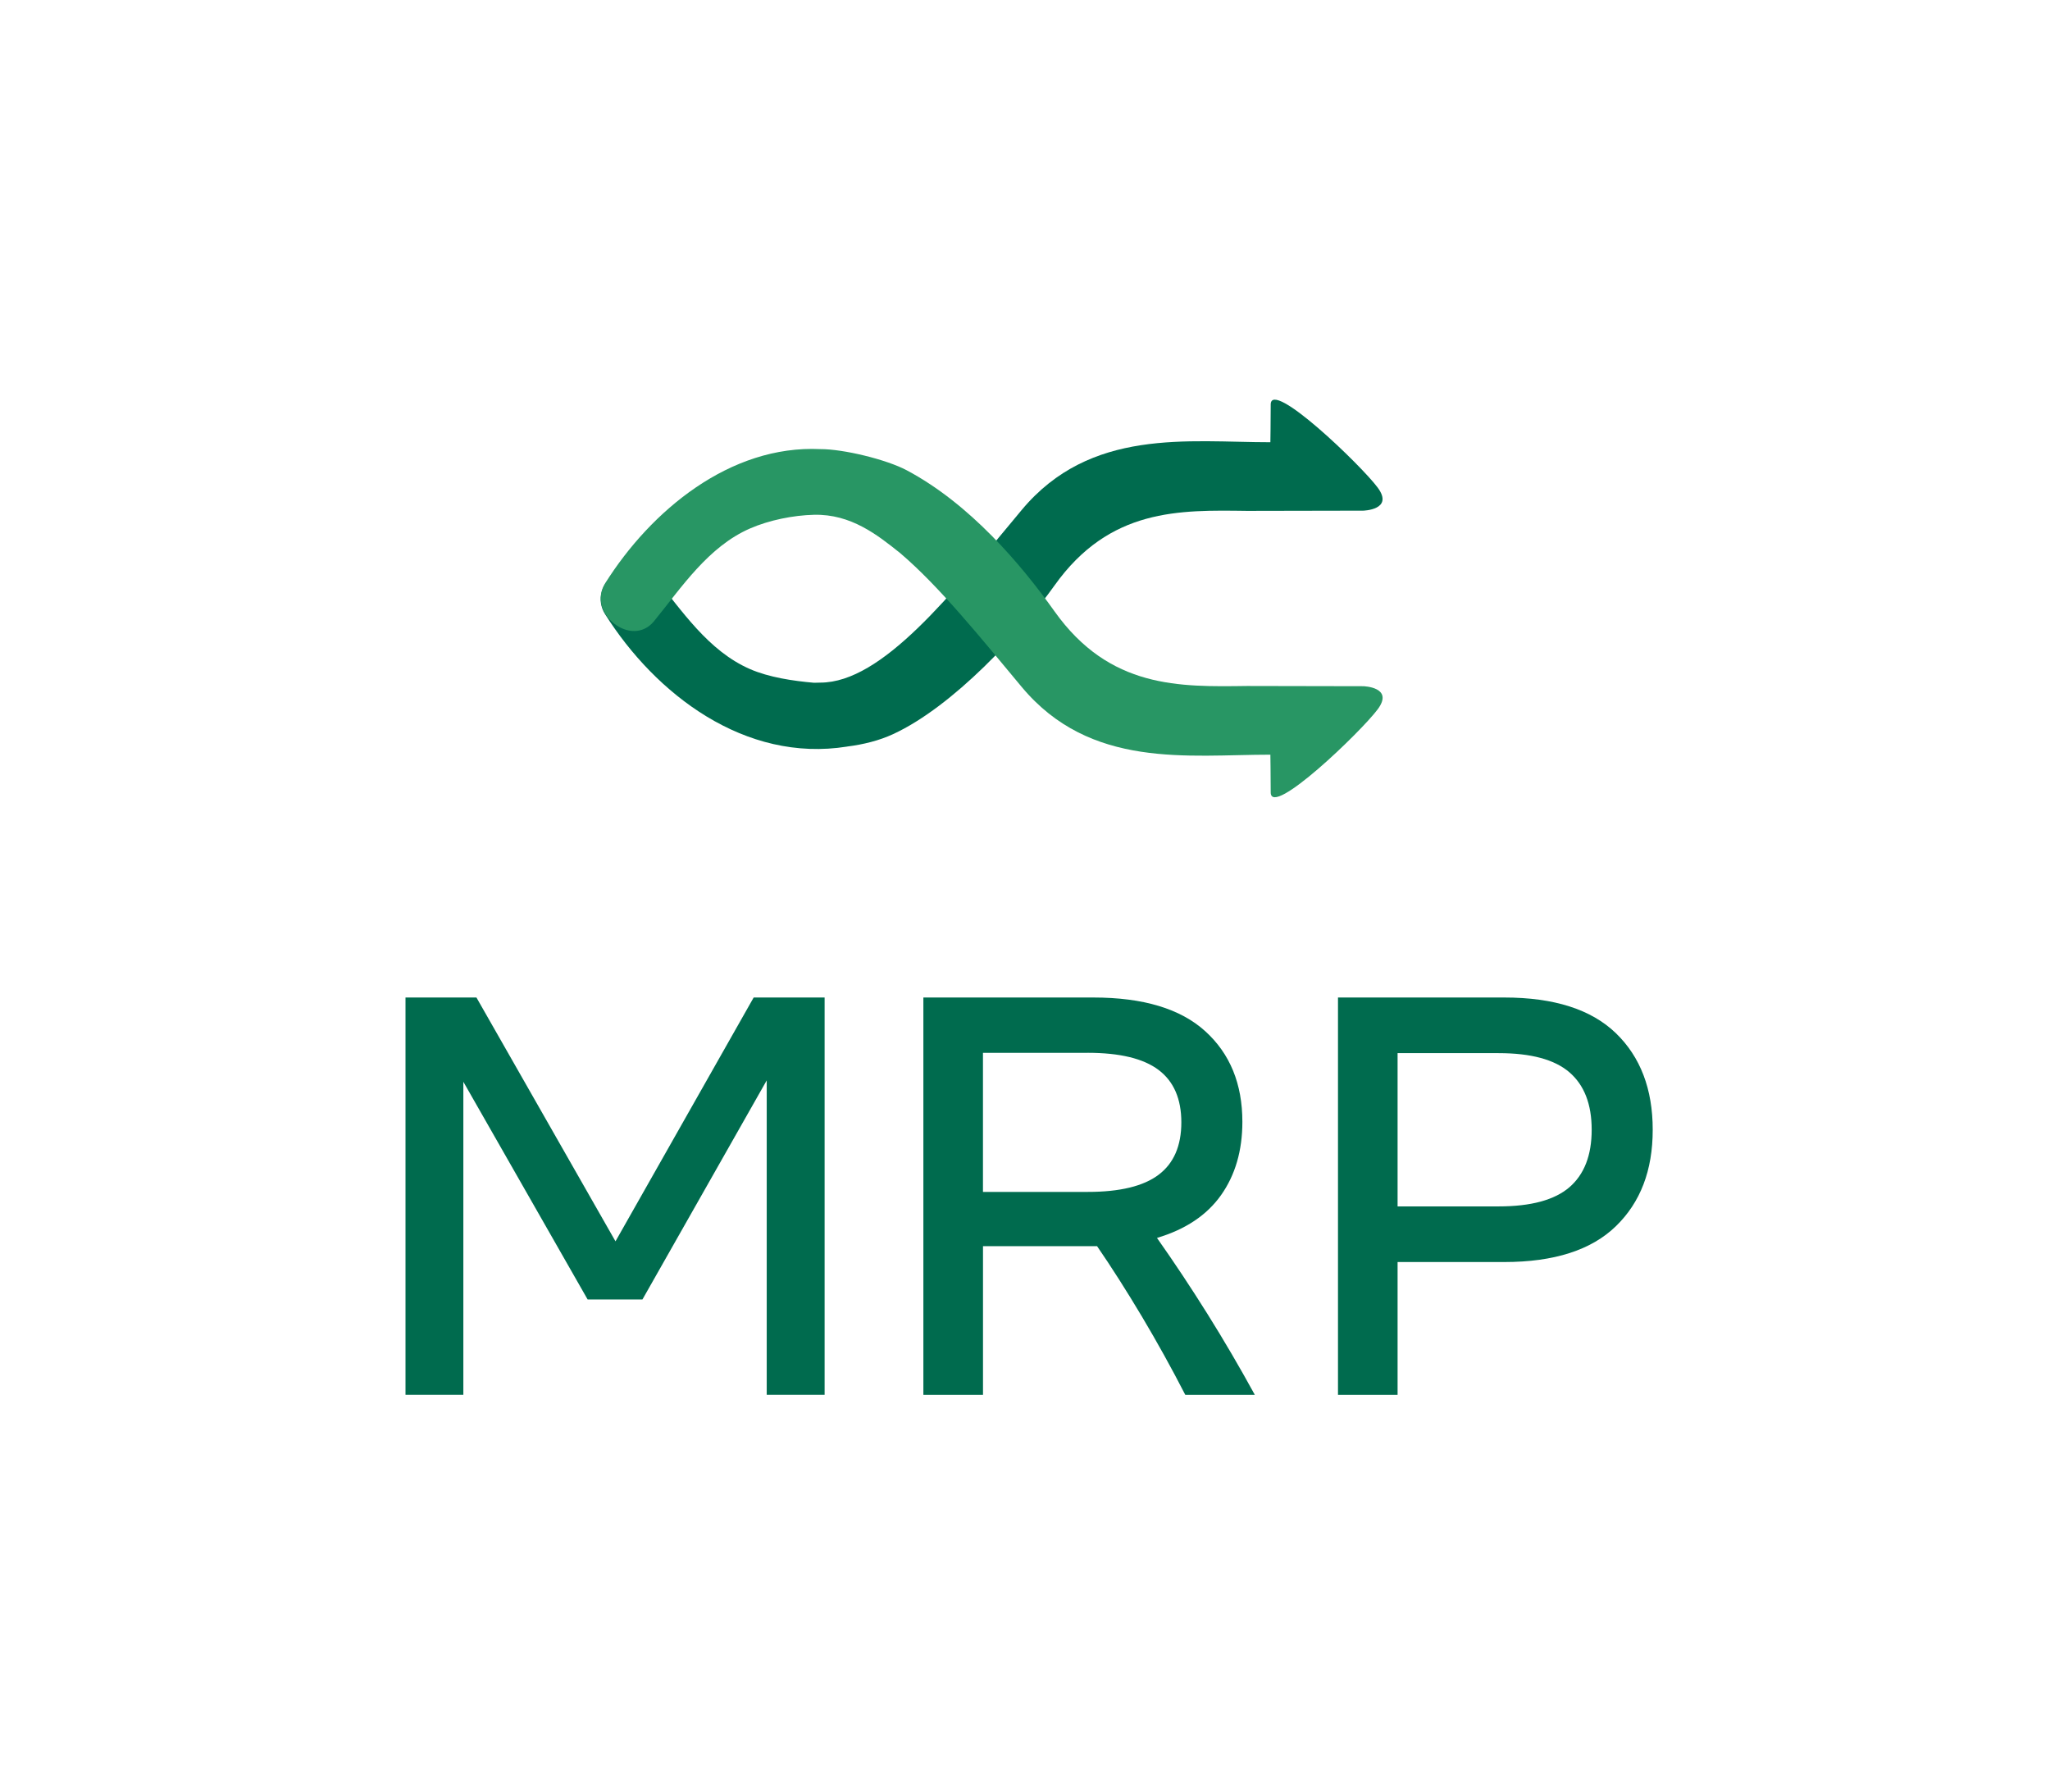 <?xml version="1.0" encoding="UTF-8"?><svg xmlns="http://www.w3.org/2000/svg" viewBox="0 0 541.8 473.59"><defs><style>.f{fill:#006b4e;}.g{fill:#289664;}</style></defs><g id="a"/><g id="b"><g id="c"/><g><path class="f" d="M107.17,368.59v-105h18.75l36.75,64.43,36.52-64.43h18.75v105h-15.3v-83.1l-32.85,57.9h-14.48l-32.85-57.53v82.73h-15.3Z"/><path class="f" d="M244.04,368.59v-105h44.93c13.15,0,23,2.96,29.55,8.89,6.55,5.93,9.83,13.91,9.83,23.96,0,7.6-1.88,14.05-5.62,19.35-3.75,5.3-9.4,9.08-16.95,11.33,4.55,6.45,9,13.15,13.35,20.1,4.35,6.95,8.52,14.08,12.52,21.38h-18.38c-3.65-7.1-7.49-14.02-11.51-20.77-4.03-6.75-7.96-12.92-11.81-18.53h-30.15v39.3h-15.75Zm43.43-90.38h-27.68v36.75h27.68c8.5,0,14.75-1.51,18.75-4.54,4-3.02,6-7.64,6-13.84s-2-10.81-6-13.84c-4-3.02-10.25-4.54-18.75-4.54Z"/><path class="f" d="M353.62,368.59v-105h43.95c13.15,0,22.97,3.14,29.48,9.41,6.5,6.28,9.75,14.79,9.75,25.54s-3.25,19.2-9.75,25.5c-6.5,6.3-16.33,9.45-29.48,9.45h-28.2v35.1h-15.75Zm42.45-90.3h-26.7v40.5h26.7c8.55,0,14.79-1.69,18.71-5.06,3.92-3.38,5.89-8.44,5.89-15.19s-1.96-11.81-5.89-15.19c-3.93-3.38-10.16-5.06-18.71-5.06Z"/></g><path class="f" d="M364.14,128.88c-4.35-5.88-28.3-28.89-28.3-21.99,0,4.45-.09,9.97-.09,9.97-21.73,0-47.56-3.89-65.74,17.92-18.66,22.39-36.82,45.57-53.19,45.6l-1.69,.04c-5.49-.48-11.88-1.42-16.92-3.62-11.03-4.81-18.02-15.46-25.35-24.48-5.92-7.28-17.88,2.15-12.94,9.98,13.35,21.15,36.93,39.31,63.98,34.98h-.07c4.35-.54,8.53-1.59,12.15-3.26,15.99-7.36,33.88-26.9,42.72-39.31,14.57-20.46,33.05-19.94,50.91-19.71l30.68-.06s8.18-.19,3.84-6.07Z"/><path class="g" d="M360.3,181.33l-30.68-.06c-17.85,.23-36.33,.75-50.91-19.71-8.84-12.41-22.32-28.38-39.07-37.29-5.35-2.85-16.77-5.62-22.81-5.59h0c-23.88-1.15-44.81,16.24-56.9,35.47-4.93,7.84,7.02,17.26,12.94,9.98,7.34-9.02,14.33-19.67,25.35-24.48,5.04-2.2,11.42-3.49,16.92-3.62,9.76-.23,16.76,5.31,22.81,10.16,10.34,8.81,21.11,22.18,32.06,35.31,18.18,21.81,44,17.92,65.74,17.92,0,0,.09,5.52,.09,9.97,0,6.9,23.95-16.11,28.3-21.99,4.35-5.88-3.84-6.07-3.84-6.07Z"/></g><g id="d"/><g id="e"/></svg>